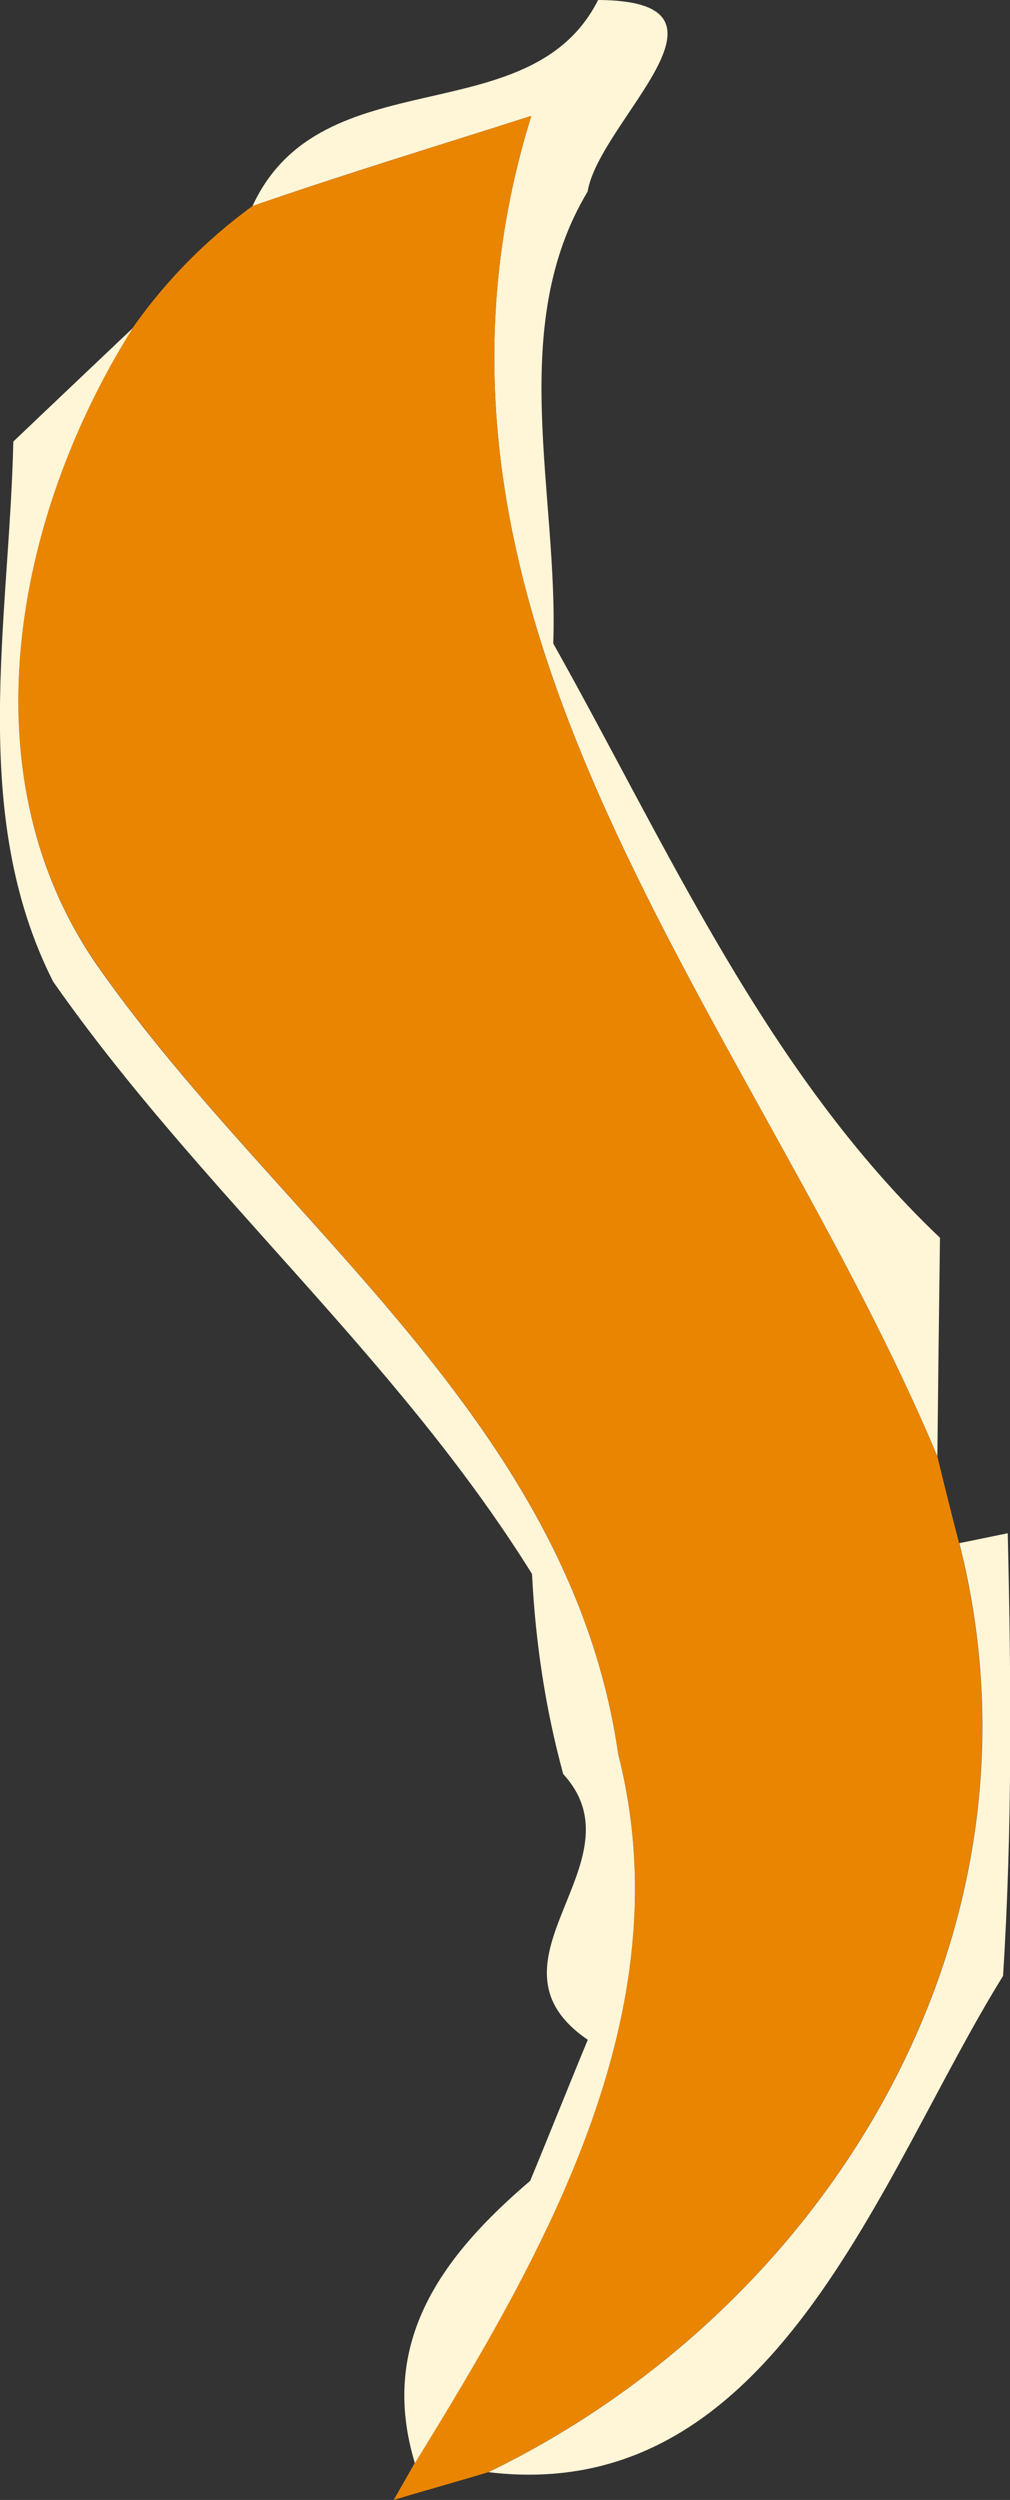 <?xml version="1.0" encoding="UTF-8" standalone="no"?>
<!-- Created with Inkscape (http://www.inkscape.org/) -->

<svg
   xmlns:dc="http://purl.org/dc/elements/1.1/"
   xmlns:cc="http://creativecommons.org/ns#"
   xmlns:rdf="http://www.w3.org/1999/02/22-rdf-syntax-ns#"
   xmlns:svg="http://www.w3.org/2000/svg"
   xmlns="http://www.w3.org/2000/svg"
   xmlns:sodipodi="http://sodipodi.sourceforge.net/DTD/sodipodi-0.dtd"
   xmlns:inkscape="http://www.inkscape.org/namespaces/inkscape"
   width="5.38mm"
   height="13.31mm"
   viewBox="0 0 5.38 13.31"
   version="1.1"
   id="svg4439"
   inkscape:version="0.92.4 (5da689c313, 2019-01-14)"
   sodipodi:docname="fire-bonfire.svg">
  <rect x="0" y="0" width="5.38" height="13.31" fill="#333333" stroke="none"/>
  <defs
     id="defs4433" />
  <sodipodi:namedview
     id="base"
     pagecolor="#ffffff"
     bordercolor="#666666"
     borderopacity="1.0"
     inkscape:pageopacity="0.0"
     inkscape:pageshadow="2"
     inkscape:zoom="3.959798"
     inkscape:cx="92.919233"
     inkscape:cy="-35.904676"
     inkscape:document-units="mm"
     inkscape:current-layer="layer1"
     showgrid="false"
     inkscape:window-width="1920"
     inkscape:window-height="1027"
     inkscape:window-x="-8"
     inkscape:window-y="-4"
     inkscape:window-maximized="1" />
  <g
     inkscape:label="Layer 1"
     inkscape:groupmode="layer"
     id="layer1"
     transform="translate(-87.268,-31.809)">
    <path
       inkscape:connector-curvature="0"
       style="opacity:1;fill:#fff5d7;stroke-width:0.353"
       d="m 88.613,32.906 c 0.367,-0.797 1.478,-0.377 1.841,-1.097 0.833,0.004 0.007,0.642 -0.056,1.02 -0.434,0.723 -0.155,1.609 -0.183,2.406 0.614,1.094 1.136,2.286 2.06,3.164 -0.004,0.289 -0.011,0.871 -0.014,1.164 -0.963,-2.3 -2.999,-4.438 -2.163,-7.137 -0.497,0.159 -0.995,0.31 -1.485,0.48 z"
       id="path4149"
       inkscape:export-xdpi="96"
       inkscape:export-ydpi="96" />
    <path
       inkscape:connector-curvature="0"
       style="opacity:1;fill:#ea8502;stroke-width:0.353"
       d="m 88.613,32.906 c 0.49,-0.169 0.988,-0.321 1.485,-0.48 -0.836,2.699 1.199,4.837 2.163,7.137 0.028,0.116 0.085,0.346 0.116,0.462 0.522,2.05 -0.677,4.057 -2.508,4.946 -0.127,0.039 -0.377,0.109 -0.504,0.148 l 0.113,-0.198 c 0.691,-1.122 1.432,-2.402 1.083,-3.775 -0.254,-1.76 -1.796,-2.815 -2.755,-4.17 -0.734,-1.023 -0.462,-2.42 0.169,-3.422 0.176,-0.25 0.388,-0.466 0.639,-0.649 z"
       id="path4151"
       inkscape:export-xdpi="96"
       inkscape:export-ydpi="96" />
    <path
       inkscape:connector-curvature="0"
       style="opacity:1;fill:#fff5d7;stroke-width:0.353"
       d="m 87.34,34.159 c 0.159,-0.152 0.476,-0.452 0.635,-0.603 -0.631,1.002 -0.903,2.399 -0.169,3.422 0.96,1.355 2.501,2.409 2.755,4.17 0.349,1.372 -0.392,2.653 -1.083,3.775 -0.198,-0.653 0.155,-1.111 0.614,-1.503 0.078,-0.187 0.229,-0.564 0.307,-0.751 -0.61,-0.416 0.3,-0.945 -0.131,-1.415 -0.095,-0.349 -0.148,-0.702 -0.166,-1.065 -0.723,-1.161 -1.774,-2.043 -2.551,-3.154 -0.452,-0.893 -0.233,-1.919 -0.212,-2.875 z"
       id="path4157"
       inkscape:export-xdpi="96"
       inkscape:export-ydpi="96" />
    <path
       inkscape:connector-curvature="0"
       style="opacity:1;fill:#fff5d7;stroke-width:0.353"
       d="m 92.378,40.025 0.258,-0.053 c 0.018,0.783 0.025,1.57 -0.025,2.357 -0.656,1.055 -1.214,2.826 -2.741,2.642 1.831,-0.889 3.03,-2.896 2.508,-4.946 z"
       id="path4159"
       inkscape:export-xdpi="96"
       inkscape:export-ydpi="96" />
  </g>
</svg>
